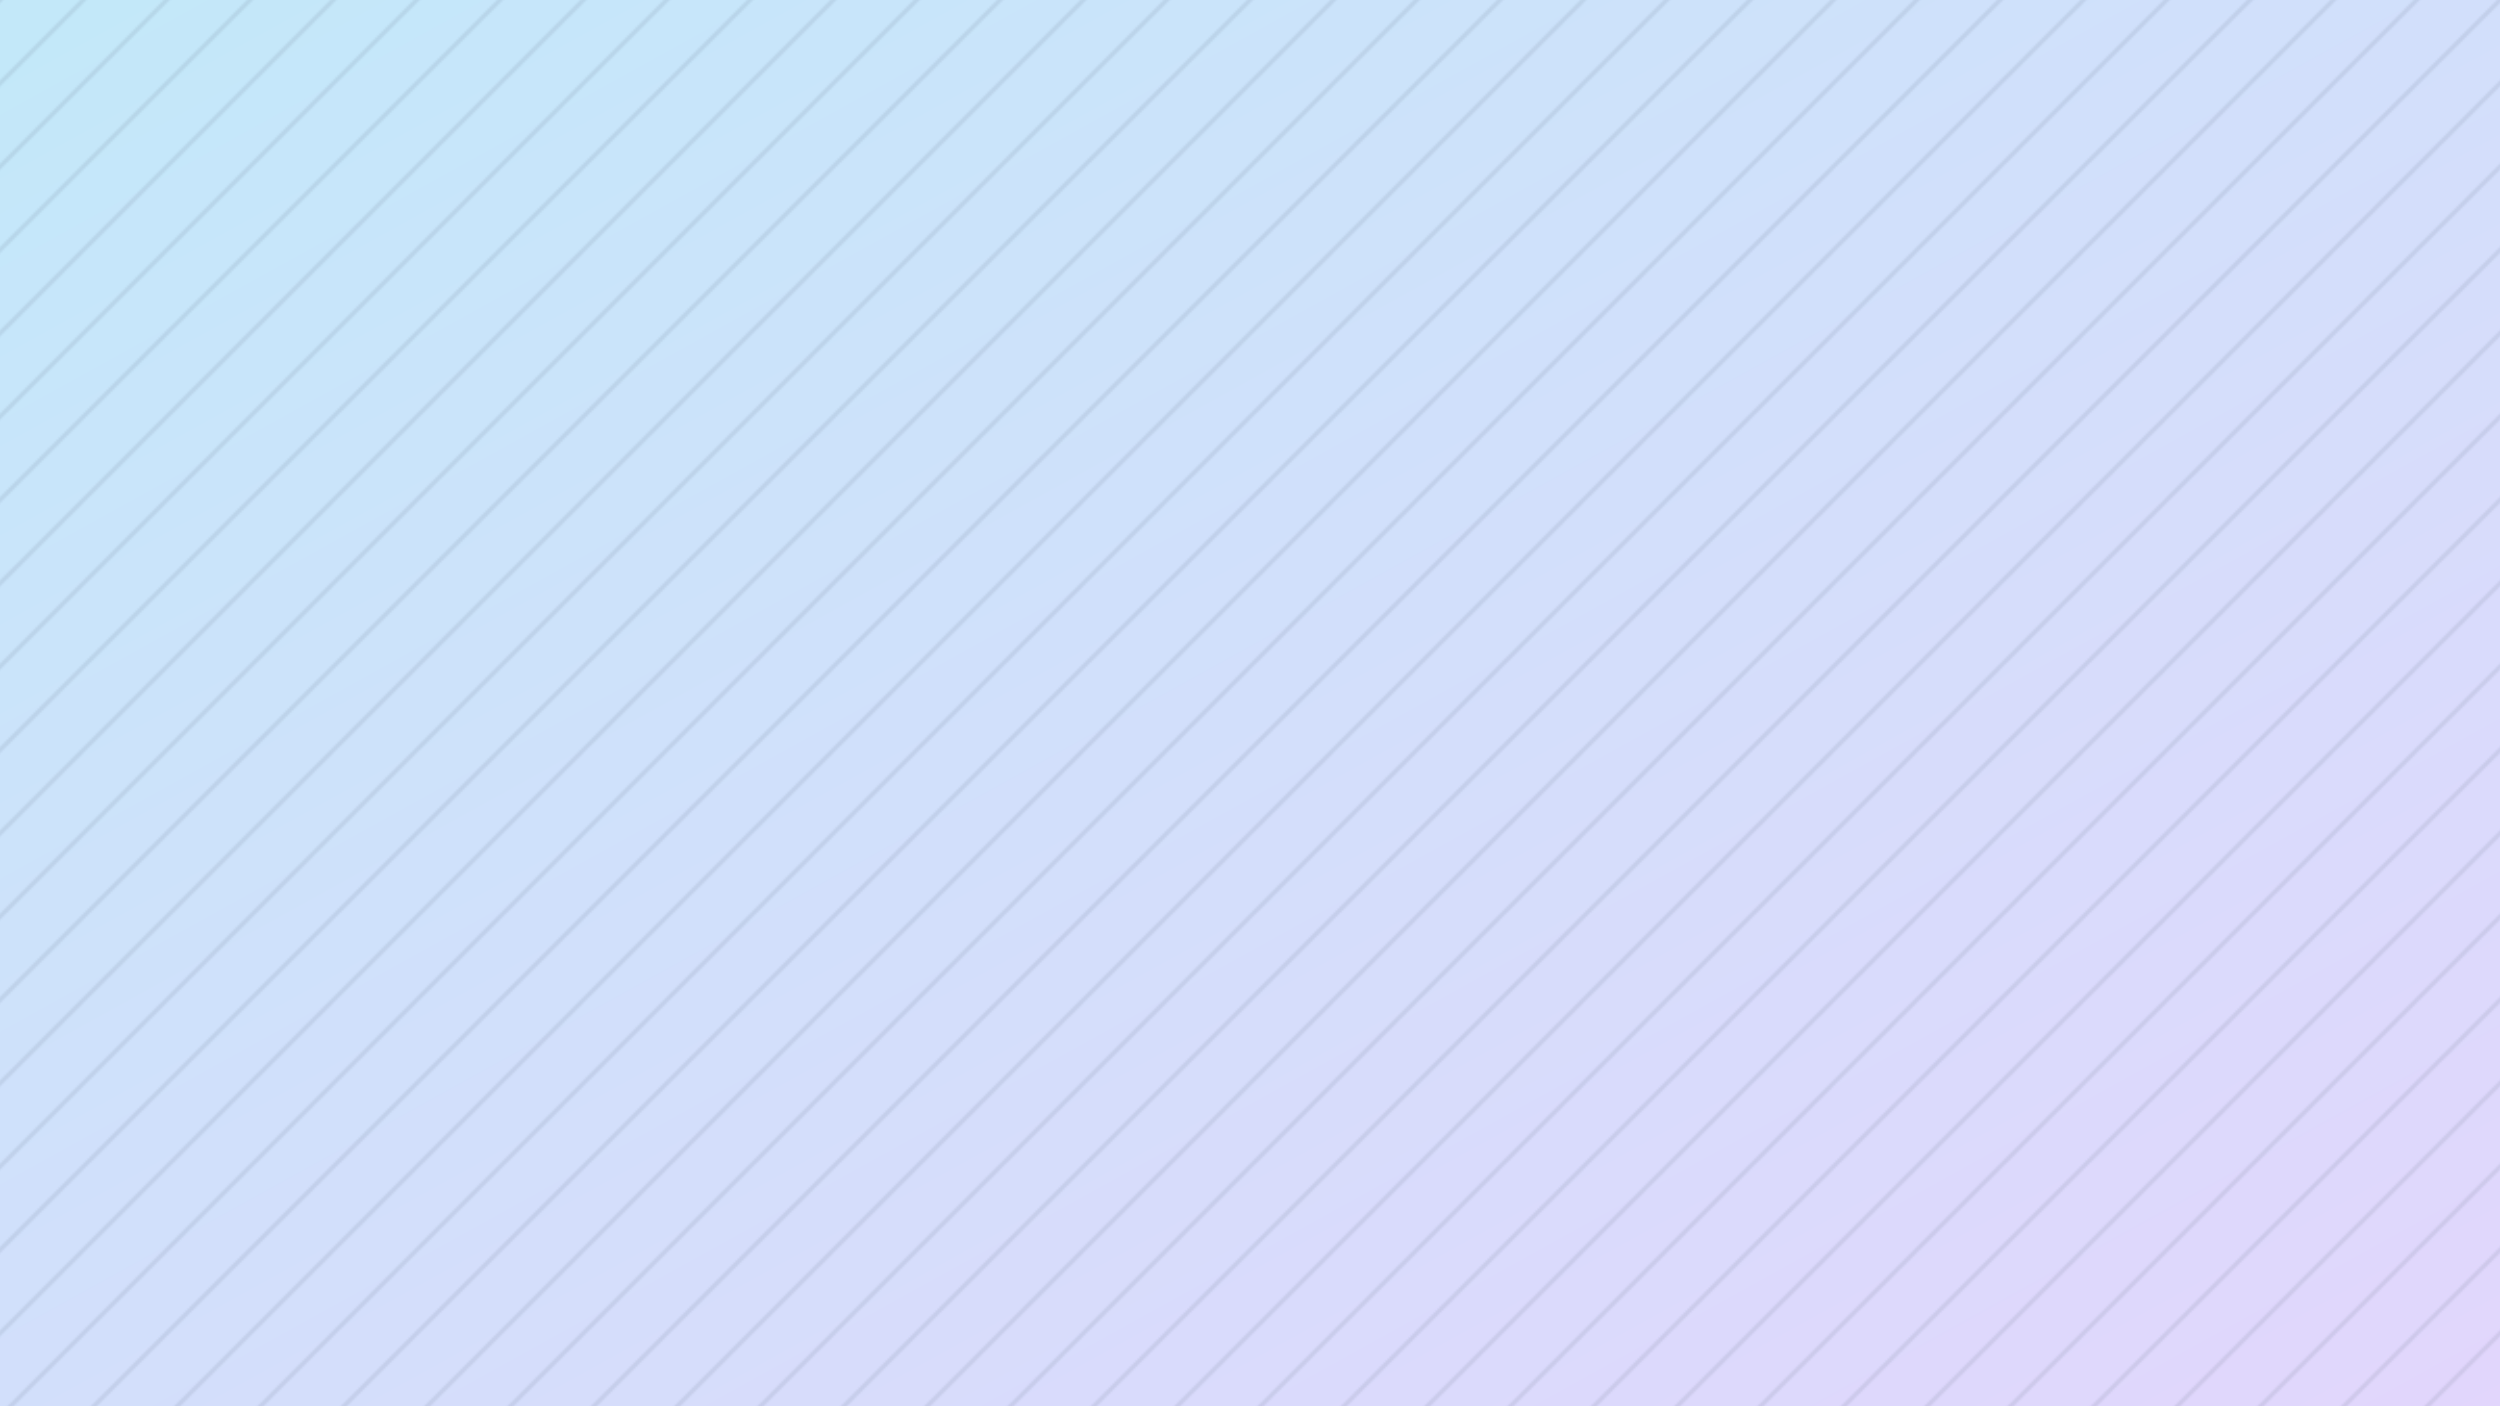 <svg width="1200" height="675" viewBox="0 0 1200 675" xmlns="http://www.w3.org/2000/svg" role="img" aria-label="Default">
  <defs>
    <linearGradient id="g" x1="0" y1="0" x2="1" y2="1">
      <stop offset="0%" stop-color="#0ea5e9" stop-opacity="0.25"/>
      <stop offset="100%" stop-color="#8b5cf6" stop-opacity="0.25"/>
    </linearGradient>
    <pattern id="p" width="40" height="40" patternUnits="userSpaceOnUse">
      <path d="M0 40L40 0M-10 10L10 -10M30 50L50 30" stroke="#64748b" stroke-opacity="0.15" stroke-width="2"/>
    </pattern>
  </defs>
  <rect width="100%" height="100%" fill="url(#g)"/>
  <rect width="100%" height="100%" fill="url(#p)"/>
</svg>

